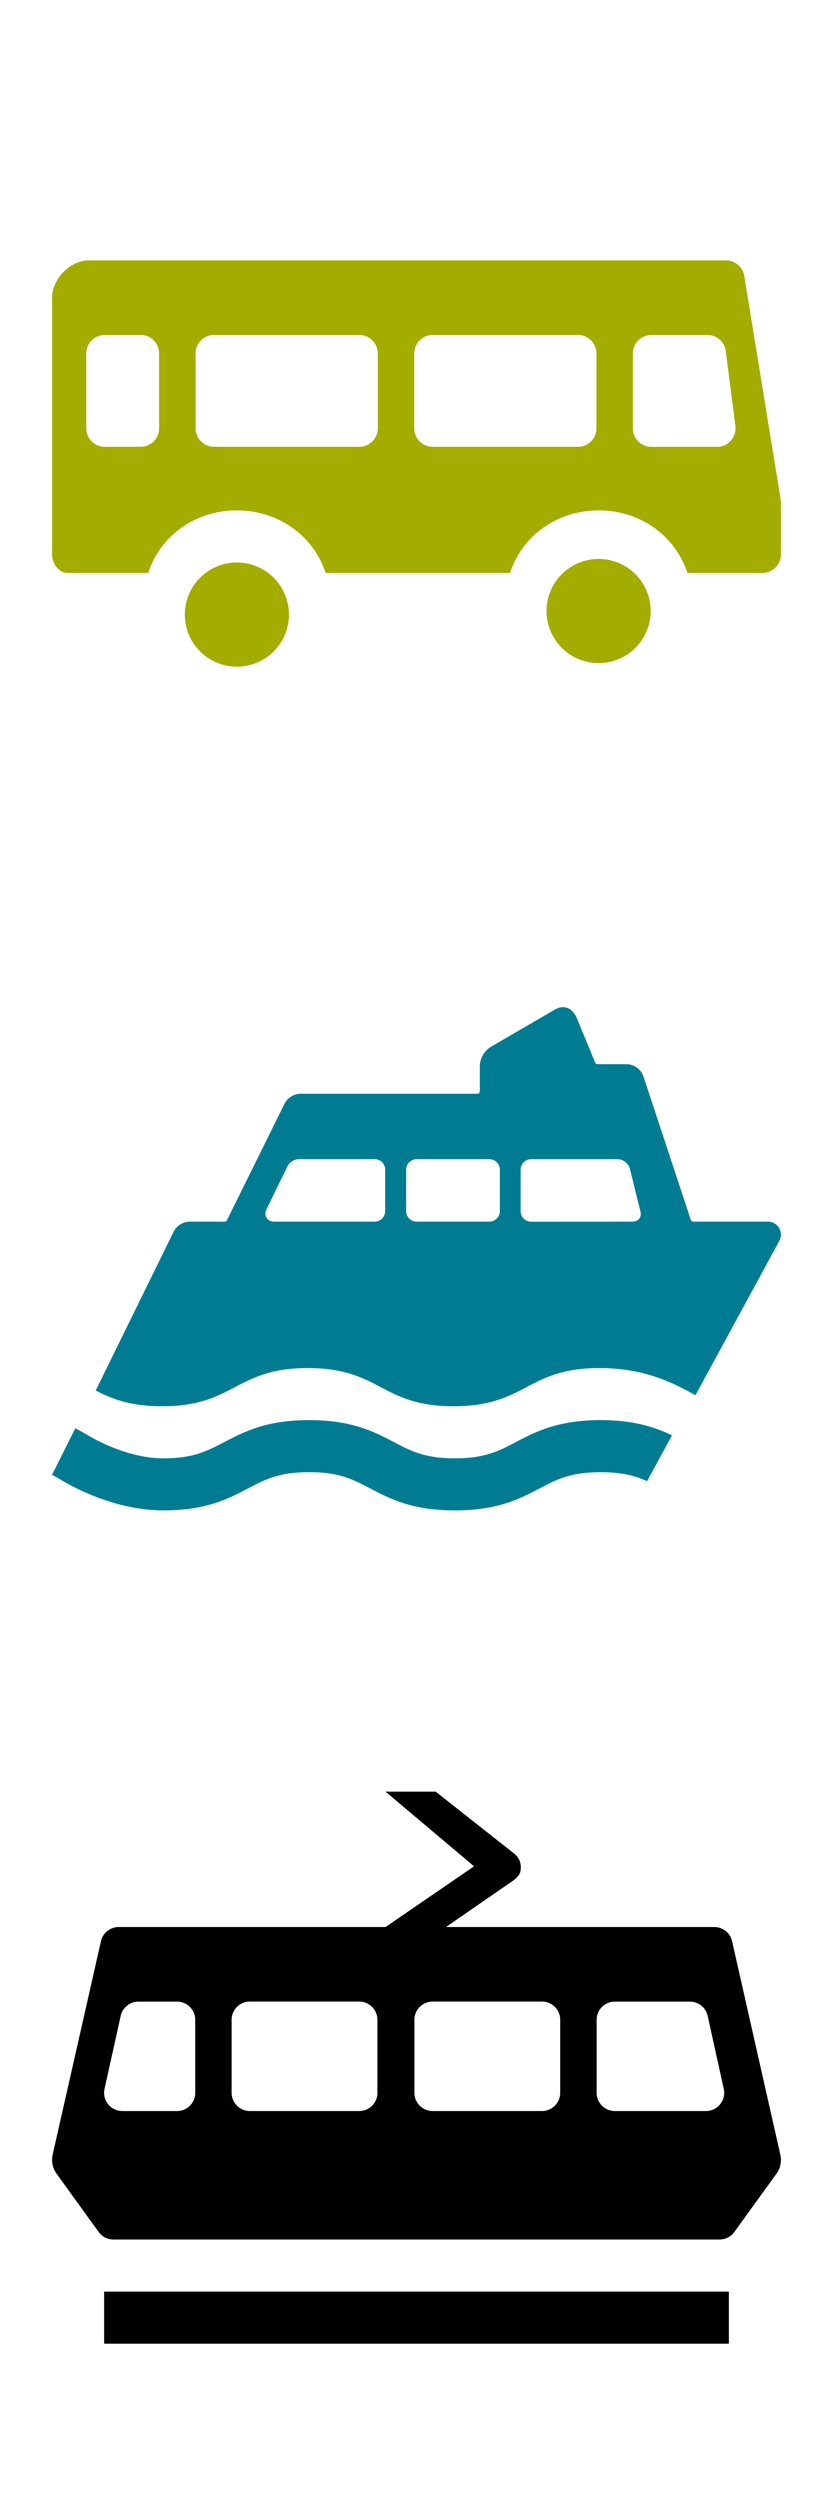 <svg width="32" height="96" fill="none" xmlns="http://www.w3.org/2000/svg"><path fill-rule="evenodd" clip-rule="evenodd" d="m29.992 19.19-1.4-8.592A.706.706 0 0 0 27.9 10H3.4c-.7 0-1.4.716-1.4 1.434v9.85c0 .356.256.716.6.716h3.094c.472-1.438 1.812-2.4 3.406-2.4s2.936.962 3.406 2.4h7.088c.472-1.438 1.812-2.4 3.406-2.4s2.934.962 3.406 2.4H29.3a.71.71 0 0 0 .7-.716v-1.976c0-.04-.004-.08-.008-.12v.002Zm-5.68-5.61a.71.71 0 0 1 .7-.716h2.174a.7.7 0 0 1 .694.622l.37 2.864a.72.72 0 0 1-.405.744.687.687 0 0 1-.289.064h-2.544a.708.708 0 0 1-.7-.716V13.58Zm-8.4 0c0-.396.314-.716.7-.716h5.6c.386 0 .7.32.7.716v2.86a.707.707 0 0 1-.7.716h-5.6a.708.708 0 0 1-.7-.716v-2.86Zm-8.4 0c0-.396.314-.716.7-.716h5.6c.388 0 .702.32.702.716v2.86a.71.71 0 0 1-.7.716h-5.6a.708.708 0 0 1-.7-.716v-2.86h-.002Zm-4.2 0a.71.71 0 0 1 .7-.716h1.402c.386 0 .698.32.698.716v2.86a.706.706 0 0 1-.698.716h-1.4a.708.708 0 0 1-.7-.716v-2.86h-.002Z" fill="#A2AD00"/><path d="M21 23.6a2 2 0 1 1 3.995-.173A2 2 0 0 1 21 23.6Zm-11.9-2a2 2 0 1 0 0 4 2 2 0 0 0 0-4Z" fill="#A2AD00"/><path fill-rule="evenodd" clip-rule="evenodd" d="M26.636 46.912H29.5l-.002-.002a.5.5 0 0 1 .44.74l-3.222 5.926-.031-.017c-.788-.43-1.883-1.025-3.659-1.025-1.4 0-2.1.366-2.8.733-.7.366-1.4.733-2.8.733s-2.1-.367-2.8-.733c-.7-.367-1.4-.733-2.8-.733s-2.1.366-2.8.733c-.7.366-1.4.733-2.8.733-1.234 0-1.924-.284-2.55-.604l2.992-6.094a.7.7 0 0 1 .628-.39H8.63a.1.1 0 0 0 .094-.068l2.2-4.448A.708.708 0 0 1 11.56 42h6.778c.042 0 .094-.028.094-.108v-.926a.9.9 0 0 1 .488-.804l2.426-1.412c.406-.2.688.024.834.396l.68 1.65a.1.1 0 0 0 .094.068h1.108a.696.696 0 0 1 .66.484l1.814 5.492a.106.106 0 0 0 .1.072Zm-11.96-.117a.4.4 0 0 0 .118-.283h.002v-1.6c0-.22-.18-.4-.4-.4h-2.9a.508.508 0 0 0-.456.282l-.762 1.56c-.206.362.016.558.266.558h3.85a.4.4 0 0 0 .283-.117Zm4.406-.003a.408.408 0 0 0 .12-.288V44.92a.407.407 0 0 0-.408-.408H16.01a.407.407 0 0 0-.408.408v1.584a.408.408 0 0 0 .408.408h2.784a.408.408 0 0 0 .288-.12Zm1.324.122 3.864-.002c.218 0 .422-.128.316-.458l-.386-1.56a.505.505 0 0 0-.49-.382h-3.306a.404.404 0 0 0-.404.402v1.598a.405.405 0 0 0 .406.402Z" fill="#007C92"/><path d="M14.214 57.152c.757.398 1.615.848 3.26.848 1.643 0 2.503-.45 3.258-.846l.004-.002c.662-.348 1.182-.62 2.336-.62.826 0 1.326.138 1.786.344l.958-1.76c-.652-.31-1.458-.584-2.744-.584-1.644 0-2.506.45-3.264.848l-.005.003c-.657.344-1.178.617-2.329.617-1.151 0-1.672-.273-2.33-.617l-.004-.003c-.758-.398-1.62-.848-3.266-.848s-2.506.45-3.266.848h-.001c-.66.346-1.182.62-2.335.62-1.48 0-2.874-.87-2.982-.937l-.004-.003-.392-.216L2 56.632l.258.142c.076.05 1.91 1.226 4.014 1.226 1.646 0 2.506-.45 3.266-.85h.001c.66-.346 1.182-.62 2.335-.62s1.675.274 2.335.62h.001l.004.002Z" fill="#007C92"/><path fill-rule="evenodd" clip-rule="evenodd" d="M27.878 74.151a.7.7 0 0 1 .246.393l1.858 8.216a.904.904 0 0 1-.148.702l-1.624 2.246a.7.7 0 0 1-.568.29H4.356a.7.7 0 0 1-.566-.29L2.166 83.46a.902.902 0 0 1-.148-.7l1.86-8.216a.7.7 0 0 1 .682-.546h10.25l3.4-2.332-3.402-2.868h1.928l2.988 2.358a.664.664 0 0 1 .284.552c0 .244-.098.36-.298.51l-2.578 1.78h10.31a.7.7 0 0 1 .436.153Zm-20.431 6.48a.7.7 0 0 0 .053-.267v-2.802a.7.7 0 0 0-.7-.7H5.316a.7.7 0 0 0-.68.55l-.62 2.8a.7.7 0 0 0 .684.852h2.1a.701.701 0 0 0 .647-.432Zm6.353.433a.7.7 0 0 0 .7-.7l-.002-.004v-2.8a.7.7 0 0 0-.7-.7h-4.2a.7.7 0 0 0-.7.7v2.804a.7.7 0 0 0 .7.7H13.8Zm7.02 0a.7.7 0 0 0 .7-.7V77.56a.7.7 0 0 0-.7-.7h-4.2a.7.7 0 0 0-.7.7v2.804a.7.7 0 0 0 .7.7h4.2Zm6.604-.07a.7.7 0 0 0 .242-.192h-.002a.693.693 0 0 0 .14-.59l-.618-2.8a.7.7 0 0 0-.684-.55H23.62a.7.7 0 0 0-.7.7v2.802a.7.7 0 0 0 .7.7h3.502a.699.699 0 0 0 .302-.07Z" fill="#000"/><path d="M28 87.998H4v2h24v-2Z" fill="#000"/></svg>